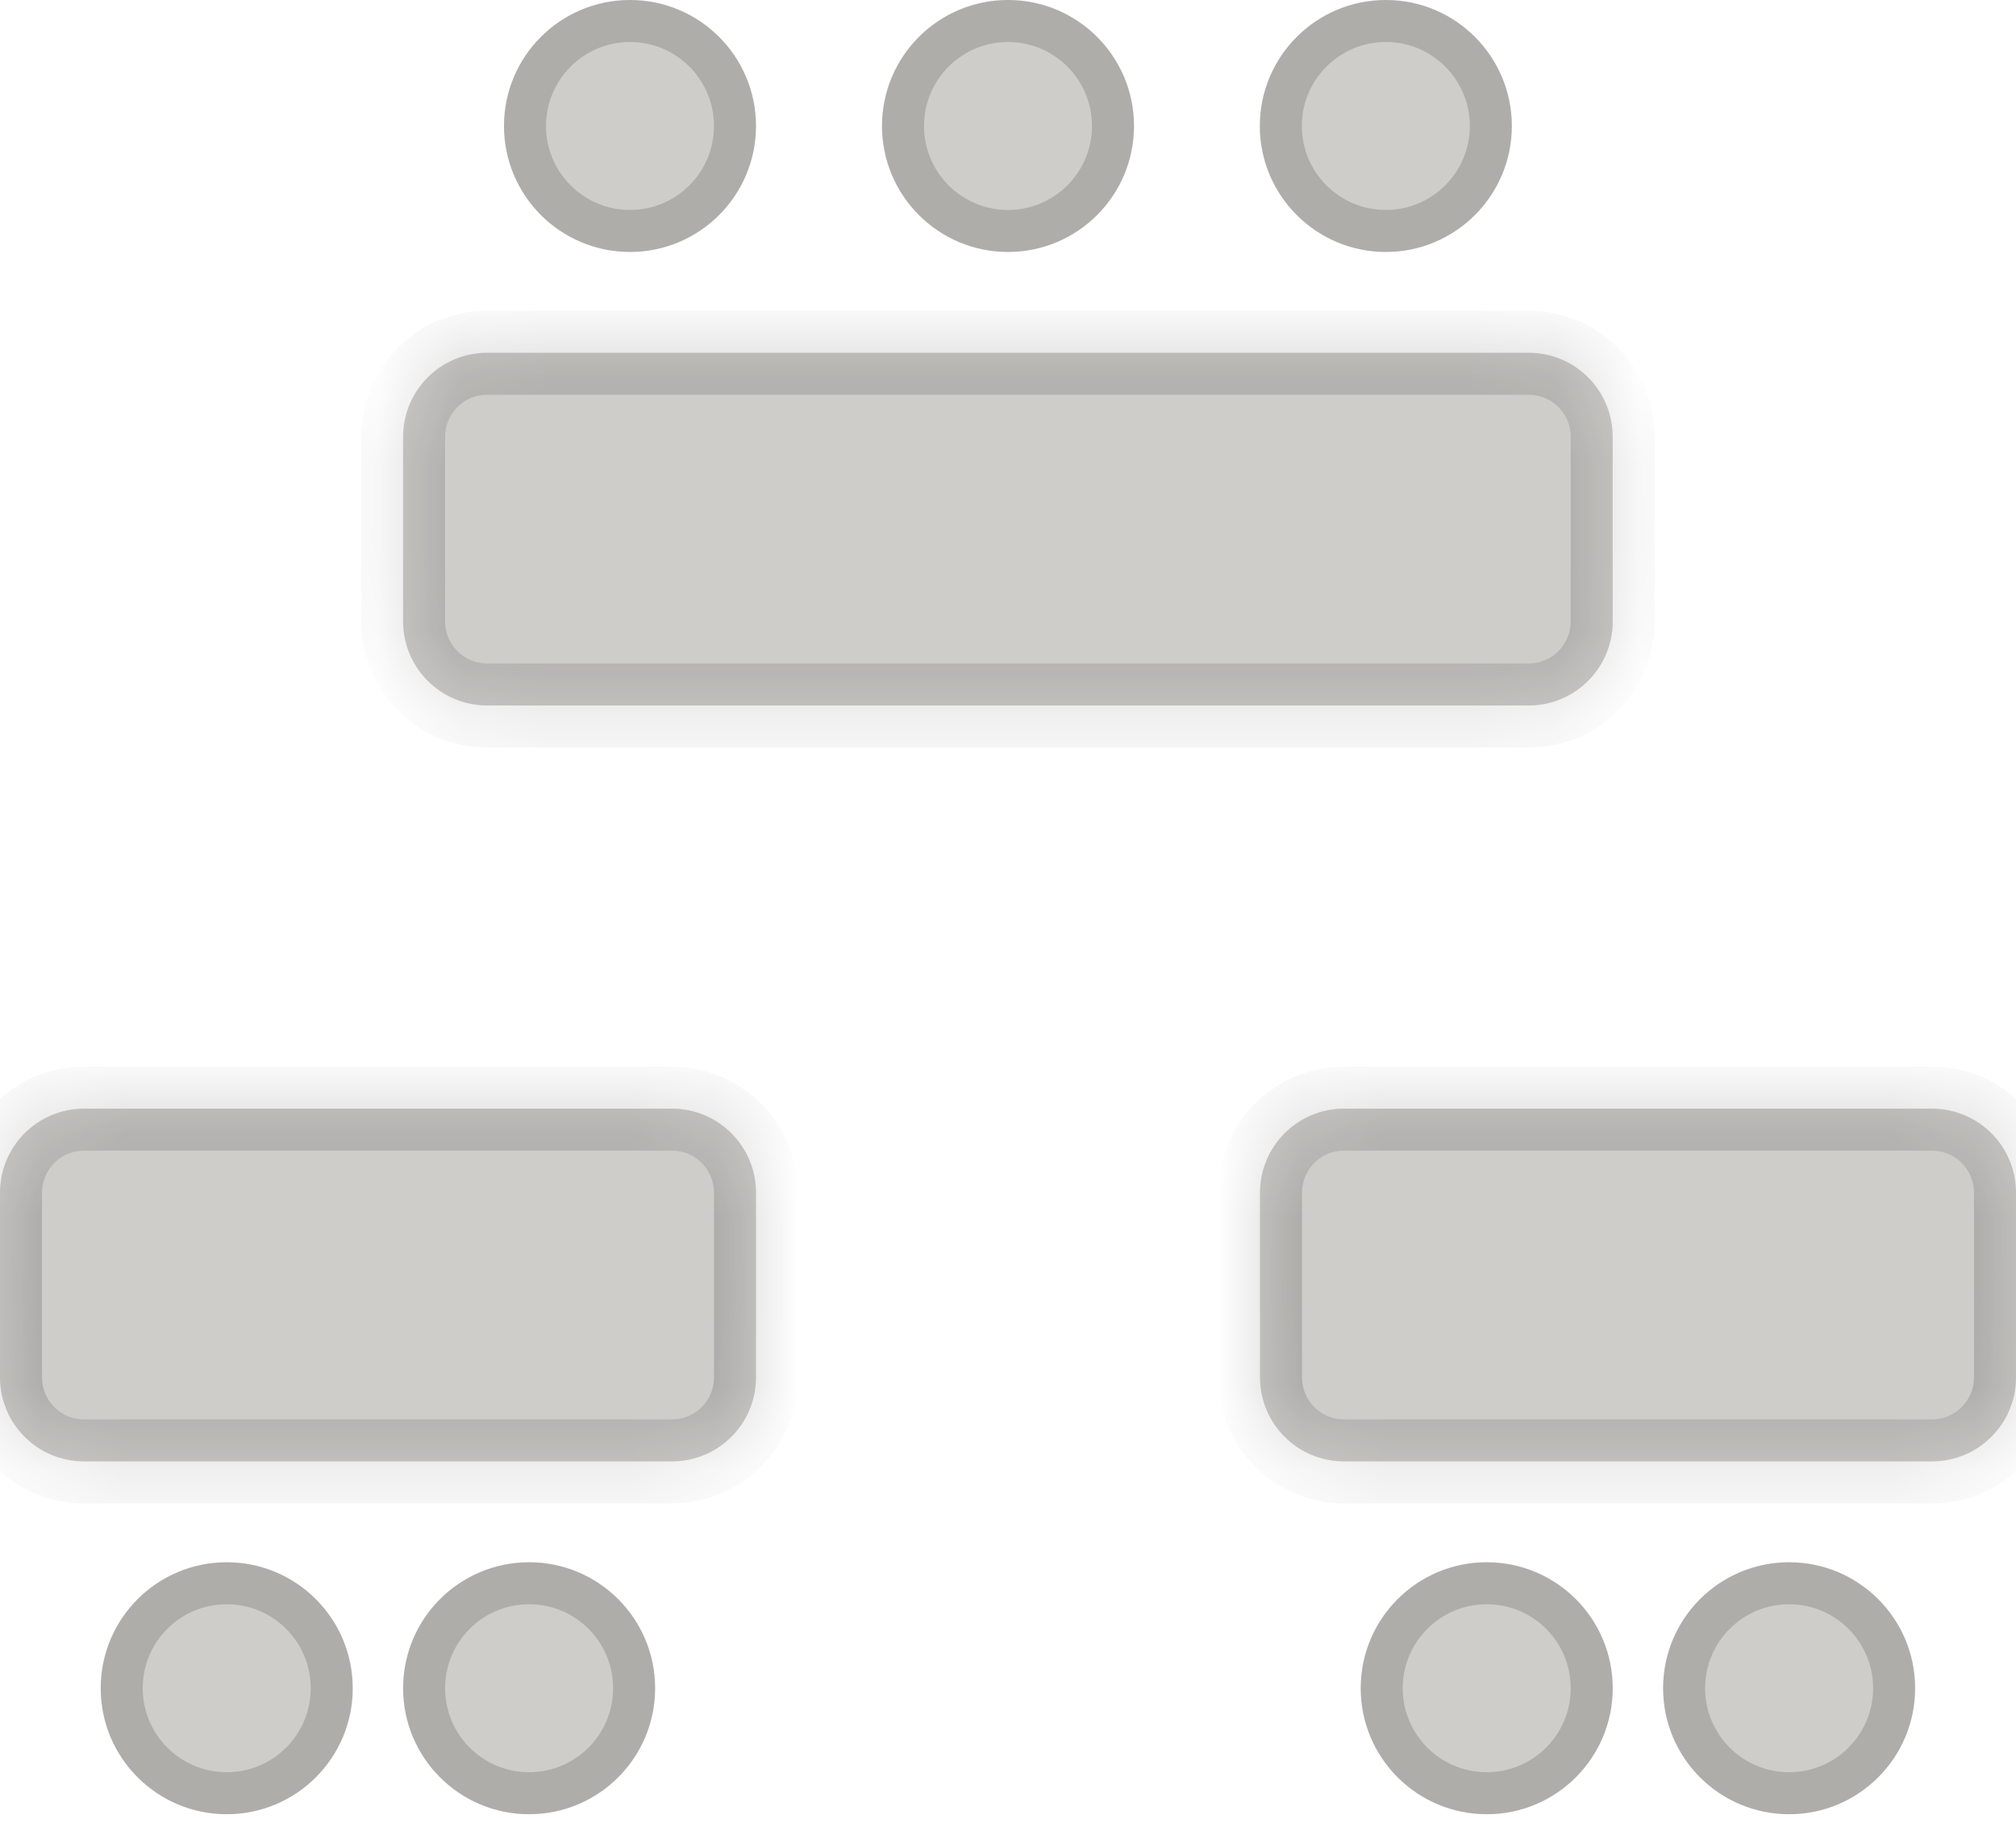 <svg width="24" height="22" viewBox="0 0 24 22" fill="none" xmlns="http://www.w3.org/2000/svg">
<ellipse cx="7.5" cy="1.5" rx="1.5" ry="1.5" transform="rotate(-90 7.5 1.5)" fill="#D3D1CE"/>
<ellipse cx="7.5" cy="1.5" rx="1.5" ry="1.5" transform="rotate(-90 7.5 1.5)" fill="black" fill-opacity="0.02"/>
<path d="M7.5 0.25C8.19 0.25 8.75 0.81 8.75 1.5C8.75 2.19 8.19 2.75 7.5 2.75C6.81 2.75 6.25 2.19 6.25 1.5C6.25 0.81 6.81 0.25 7.5 0.25Z" stroke="black" stroke-opacity="0.16" stroke-width="0.5"/>
<ellipse cx="12" cy="1.5" rx="1.5" ry="1.5" transform="rotate(-90 12 1.5)" fill="#D3D1CE"/>
<ellipse cx="12" cy="1.5" rx="1.5" ry="1.5" transform="rotate(-90 12 1.5)" fill="black" fill-opacity="0.02"/>
<path d="M12 0.25C12.69 0.25 13.25 0.81 13.25 1.5C13.25 2.19 12.69 2.75 12 2.75C11.31 2.75 10.75 2.19 10.75 1.5C10.75 0.81 11.31 0.25 12 0.25Z" stroke="black" stroke-opacity="0.16" stroke-width="0.5"/>
<ellipse cx="16.498" cy="1.5" rx="1.5" ry="1.5" transform="rotate(-90 16.498 1.5)" fill="#D3D1CE"/>
<ellipse cx="16.498" cy="1.5" rx="1.5" ry="1.5" transform="rotate(-90 16.498 1.5)" fill="black" fill-opacity="0.02"/>
<path d="M16.498 0.25C17.188 0.25 17.748 0.81 17.748 1.5C17.748 2.19 17.188 2.75 16.498 2.75C15.808 2.75 15.248 2.19 15.248 1.5C15.248 0.81 15.808 0.25 16.498 0.25Z" stroke="black" stroke-opacity="0.16" stroke-width="0.5"/>
<mask id="path-7-inside-1" fill="white">
<path d="M18.199 4.2C18.751 4.2 19.199 4.648 19.199 5.2V7.4C19.199 7.952 18.751 8.4 18.199 8.4L5.799 8.4C5.247 8.4 4.799 7.952 4.799 7.4L4.799 5.2C4.799 4.648 5.247 4.2 5.799 4.2L18.199 4.2Z"/>
</mask>
<path d="M18.199 4.2C18.751 4.2 19.199 4.648 19.199 5.2V7.4C19.199 7.952 18.751 8.4 18.199 8.4L5.799 8.4C5.247 8.4 4.799 7.952 4.799 7.4L4.799 5.2C4.799 4.648 5.247 4.2 5.799 4.2L18.199 4.2Z" fill="#D3D1CE"/>
<path d="M18.199 4.2C18.751 4.2 19.199 4.648 19.199 5.2V7.4C19.199 7.952 18.751 8.4 18.199 8.4L5.799 8.4C5.247 8.4 4.799 7.952 4.799 7.4L4.799 5.2C4.799 4.648 5.247 4.2 5.799 4.2L18.199 4.2Z" fill="black" fill-opacity="0.02"/>
<path d="M4.799 5.2H5.299H4.799ZM5.799 4.2L5.799 3.7L5.799 4.2ZM5.799 8.4L5.799 7.9L5.799 8.4ZM4.799 7.4H4.299H4.799ZM19.199 7.4H18.699H19.199ZM18.199 8.4V8.9V8.4ZM19.199 5.2H19.699H19.199ZM18.199 4.2V4.7V4.2ZM18.699 5.2V7.4H19.699V5.2H18.699ZM18.199 7.9L5.799 7.9L5.799 8.9L18.199 8.9V7.9ZM5.299 7.4L5.299 5.2H4.299L4.299 7.4H5.299ZM5.799 4.7L18.199 4.7V3.7L5.799 3.7L5.799 4.7ZM5.299 5.2C5.299 4.924 5.523 4.7 5.799 4.7L5.799 3.7C4.97 3.7 4.299 4.372 4.299 5.2H5.299ZM5.799 7.9C5.523 7.9 5.299 7.676 5.299 7.4H4.299C4.299 8.229 4.97 8.9 5.799 8.9L5.799 7.9ZM18.699 7.4C18.699 7.676 18.475 7.9 18.199 7.9V8.9C19.027 8.9 19.699 8.229 19.699 7.4H18.699ZM19.699 5.2C19.699 4.372 19.027 3.7 18.199 3.7V4.7C18.475 4.7 18.699 4.924 18.699 5.2H19.699Z" fill="black" fill-opacity="0.16" mask="url(#path-7-inside-1)"/>
<ellipse cx="2.699" cy="20.101" rx="1.5" ry="1.5" transform="rotate(-90 2.699 20.101)" fill="#D3D1CE"/>
<ellipse cx="2.699" cy="20.101" rx="1.5" ry="1.5" transform="rotate(-90 2.699 20.101)" fill="black" fill-opacity="0.02"/>
<path d="M2.699 18.851C3.39 18.851 3.949 19.41 3.949 20.101C3.949 20.791 3.39 21.351 2.699 21.351C2.009 21.351 1.449 20.791 1.449 20.101C1.449 19.41 2.009 18.851 2.699 18.851Z" stroke="black" stroke-opacity="0.16" stroke-width="0.5"/>
<ellipse cx="6.299" cy="20.101" rx="1.5" ry="1.5" transform="rotate(-90 6.299 20.101)" fill="#D3D1CE"/>
<ellipse cx="6.299" cy="20.101" rx="1.5" ry="1.5" transform="rotate(-90 6.299 20.101)" fill="black" fill-opacity="0.02"/>
<path d="M6.299 18.851C6.989 18.851 7.549 19.41 7.549 20.101C7.549 20.791 6.989 21.351 6.299 21.351C5.608 21.351 5.049 20.791 5.049 20.101C5.049 19.41 5.608 18.851 6.299 18.851Z" stroke="black" stroke-opacity="0.16" stroke-width="0.5"/>
<mask id="path-13-inside-2" fill="white">
<path d="M8 13.2C8.552 13.2 9 13.648 9 14.2V16.4C9 16.953 8.552 17.4 8 17.4L1 17.4C0.448 17.4 -2.41406e-08 16.953 0 16.4L9.61631e-08 14.2C1.20304e-07 13.648 0.448 13.2 1 13.2L8 13.2Z"/>
</mask>
<path d="M8 13.2C8.552 13.2 9 13.648 9 14.2V16.4C9 16.953 8.552 17.4 8 17.4L1 17.4C0.448 17.4 -2.41406e-08 16.953 0 16.4L9.61631e-08 14.2C1.20304e-07 13.648 0.448 13.2 1 13.2L8 13.2Z" fill="#D3D1CE"/>
<path d="M8 13.2C8.552 13.2 9 13.648 9 14.2V16.4C9 16.953 8.552 17.4 8 17.4L1 17.4C0.448 17.4 -2.41406e-08 16.953 0 16.4L9.61631e-08 14.2C1.20304e-07 13.648 0.448 13.2 1 13.2L8 13.2Z" fill="black" fill-opacity="0.02"/>
<path d="M9.61631e-08 14.2H0.5H9.61631e-08ZM1 13.2V12.7V13.2ZM1 17.4L1 16.9L1 17.4ZM0 16.4H-0.5H0ZM9 16.4H8.5H9ZM8 17.4V17.9V17.4ZM9 14.2H9.5H9ZM8 13.2V13.7V13.2ZM8.5 14.2V16.4H9.5V14.2H8.5ZM8 16.9L1 16.9L1 17.9L8 17.9V16.9ZM0.5 16.4L0.5 14.2H-0.5L-0.5 16.4H0.5ZM1 13.7L8 13.7V12.7L1 12.7V13.7ZM0.5 14.2C0.5 13.924 0.724 13.7 1 13.7V12.7C0.172 12.7 -0.5 13.372 -0.5 14.2H0.5ZM1 16.9C0.724 16.9 0.5 16.676 0.5 16.4H-0.5C-0.5 17.229 0.172 17.9 1 17.9L1 16.9ZM8.5 16.4C8.5 16.676 8.276 16.9 8 16.9V17.9C8.828 17.9 9.5 17.229 9.5 16.4H8.5ZM9.5 14.2C9.5 13.372 8.828 12.7 8 12.7V13.7C8.276 13.7 8.5 13.924 8.5 14.2H9.5Z" fill="black" fill-opacity="0.16" mask="url(#path-13-inside-2)"/>
<ellipse cx="17.699" cy="20.101" rx="1.5" ry="1.5" transform="rotate(-90 17.699 20.101)" fill="#D3D1CE"/>
<ellipse cx="17.699" cy="20.101" rx="1.5" ry="1.5" transform="rotate(-90 17.699 20.101)" fill="black" fill-opacity="0.02"/>
<path d="M17.699 18.851C18.39 18.851 18.949 19.41 18.949 20.101C18.949 20.791 18.39 21.351 17.699 21.351C17.009 21.351 16.449 20.791 16.449 20.101C16.449 19.41 17.009 18.851 17.699 18.851Z" stroke="black" stroke-opacity="0.16" stroke-width="0.5"/>
<ellipse cx="21.299" cy="20.101" rx="1.5" ry="1.5" transform="rotate(-90 21.299 20.101)" fill="#D3D1CE"/>
<ellipse cx="21.299" cy="20.101" rx="1.5" ry="1.5" transform="rotate(-90 21.299 20.101)" fill="black" fill-opacity="0.02"/>
<path d="M21.299 18.851C21.989 18.851 22.549 19.41 22.549 20.101C22.549 20.791 21.989 21.351 21.299 21.351C20.608 21.351 20.049 20.791 20.049 20.101C20.049 19.41 20.608 18.851 21.299 18.851Z" stroke="black" stroke-opacity="0.16" stroke-width="0.5"/>
<mask id="path-19-inside-3" fill="white">
<path d="M23 13.2C23.552 13.2 24 13.648 24 14.2V16.4C24 16.953 23.552 17.4 23 17.4L16 17.4C15.448 17.4 15 16.953 15 16.4L15 14.2C15 13.648 15.448 13.2 16 13.2L23 13.2Z"/>
</mask>
<path d="M23 13.2C23.552 13.2 24 13.648 24 14.2V16.4C24 16.953 23.552 17.4 23 17.4L16 17.4C15.448 17.4 15 16.953 15 16.4L15 14.2C15 13.648 15.448 13.2 16 13.2L23 13.2Z" fill="#D3D1CE"/>
<path d="M23 13.2C23.552 13.2 24 13.648 24 14.2V16.4C24 16.953 23.552 17.4 23 17.4L16 17.4C15.448 17.4 15 16.953 15 16.4L15 14.2C15 13.648 15.448 13.2 16 13.2L23 13.2Z" fill="black" fill-opacity="0.02"/>
<path d="M15 14.2H15.5H15ZM16 13.2V12.7V13.2ZM16 17.4L16 16.9L16 17.4ZM15 16.4H14.5H15ZM24 16.4H23.5H24ZM23 17.4V17.9V17.4ZM24 14.2H24.5H24ZM23 13.2V13.7V13.2ZM23.5 14.2V16.4H24.5V14.2H23.5ZM23 16.9L16 16.9L16 17.9L23 17.9V16.9ZM15.5 16.4L15.5 14.2H14.5L14.5 16.4H15.5ZM16 13.7L23 13.7V12.7L16 12.7V13.7ZM15.5 14.2C15.5 13.924 15.724 13.7 16 13.7V12.7C15.172 12.7 14.5 13.372 14.5 14.2H15.5ZM16 16.9C15.724 16.9 15.5 16.676 15.5 16.4H14.5C14.5 17.229 15.172 17.9 16 17.9L16 16.9ZM23.5 16.4C23.5 16.676 23.276 16.9 23 16.9V17.9C23.828 17.9 24.5 17.229 24.5 16.4H23.5ZM24.5 14.2C24.5 13.372 23.828 12.7 23 12.7V13.7C23.276 13.7 23.5 13.924 23.5 14.2H24.5Z" fill="black" fill-opacity="0.16" mask="url(#path-19-inside-3)"/>
</svg>
